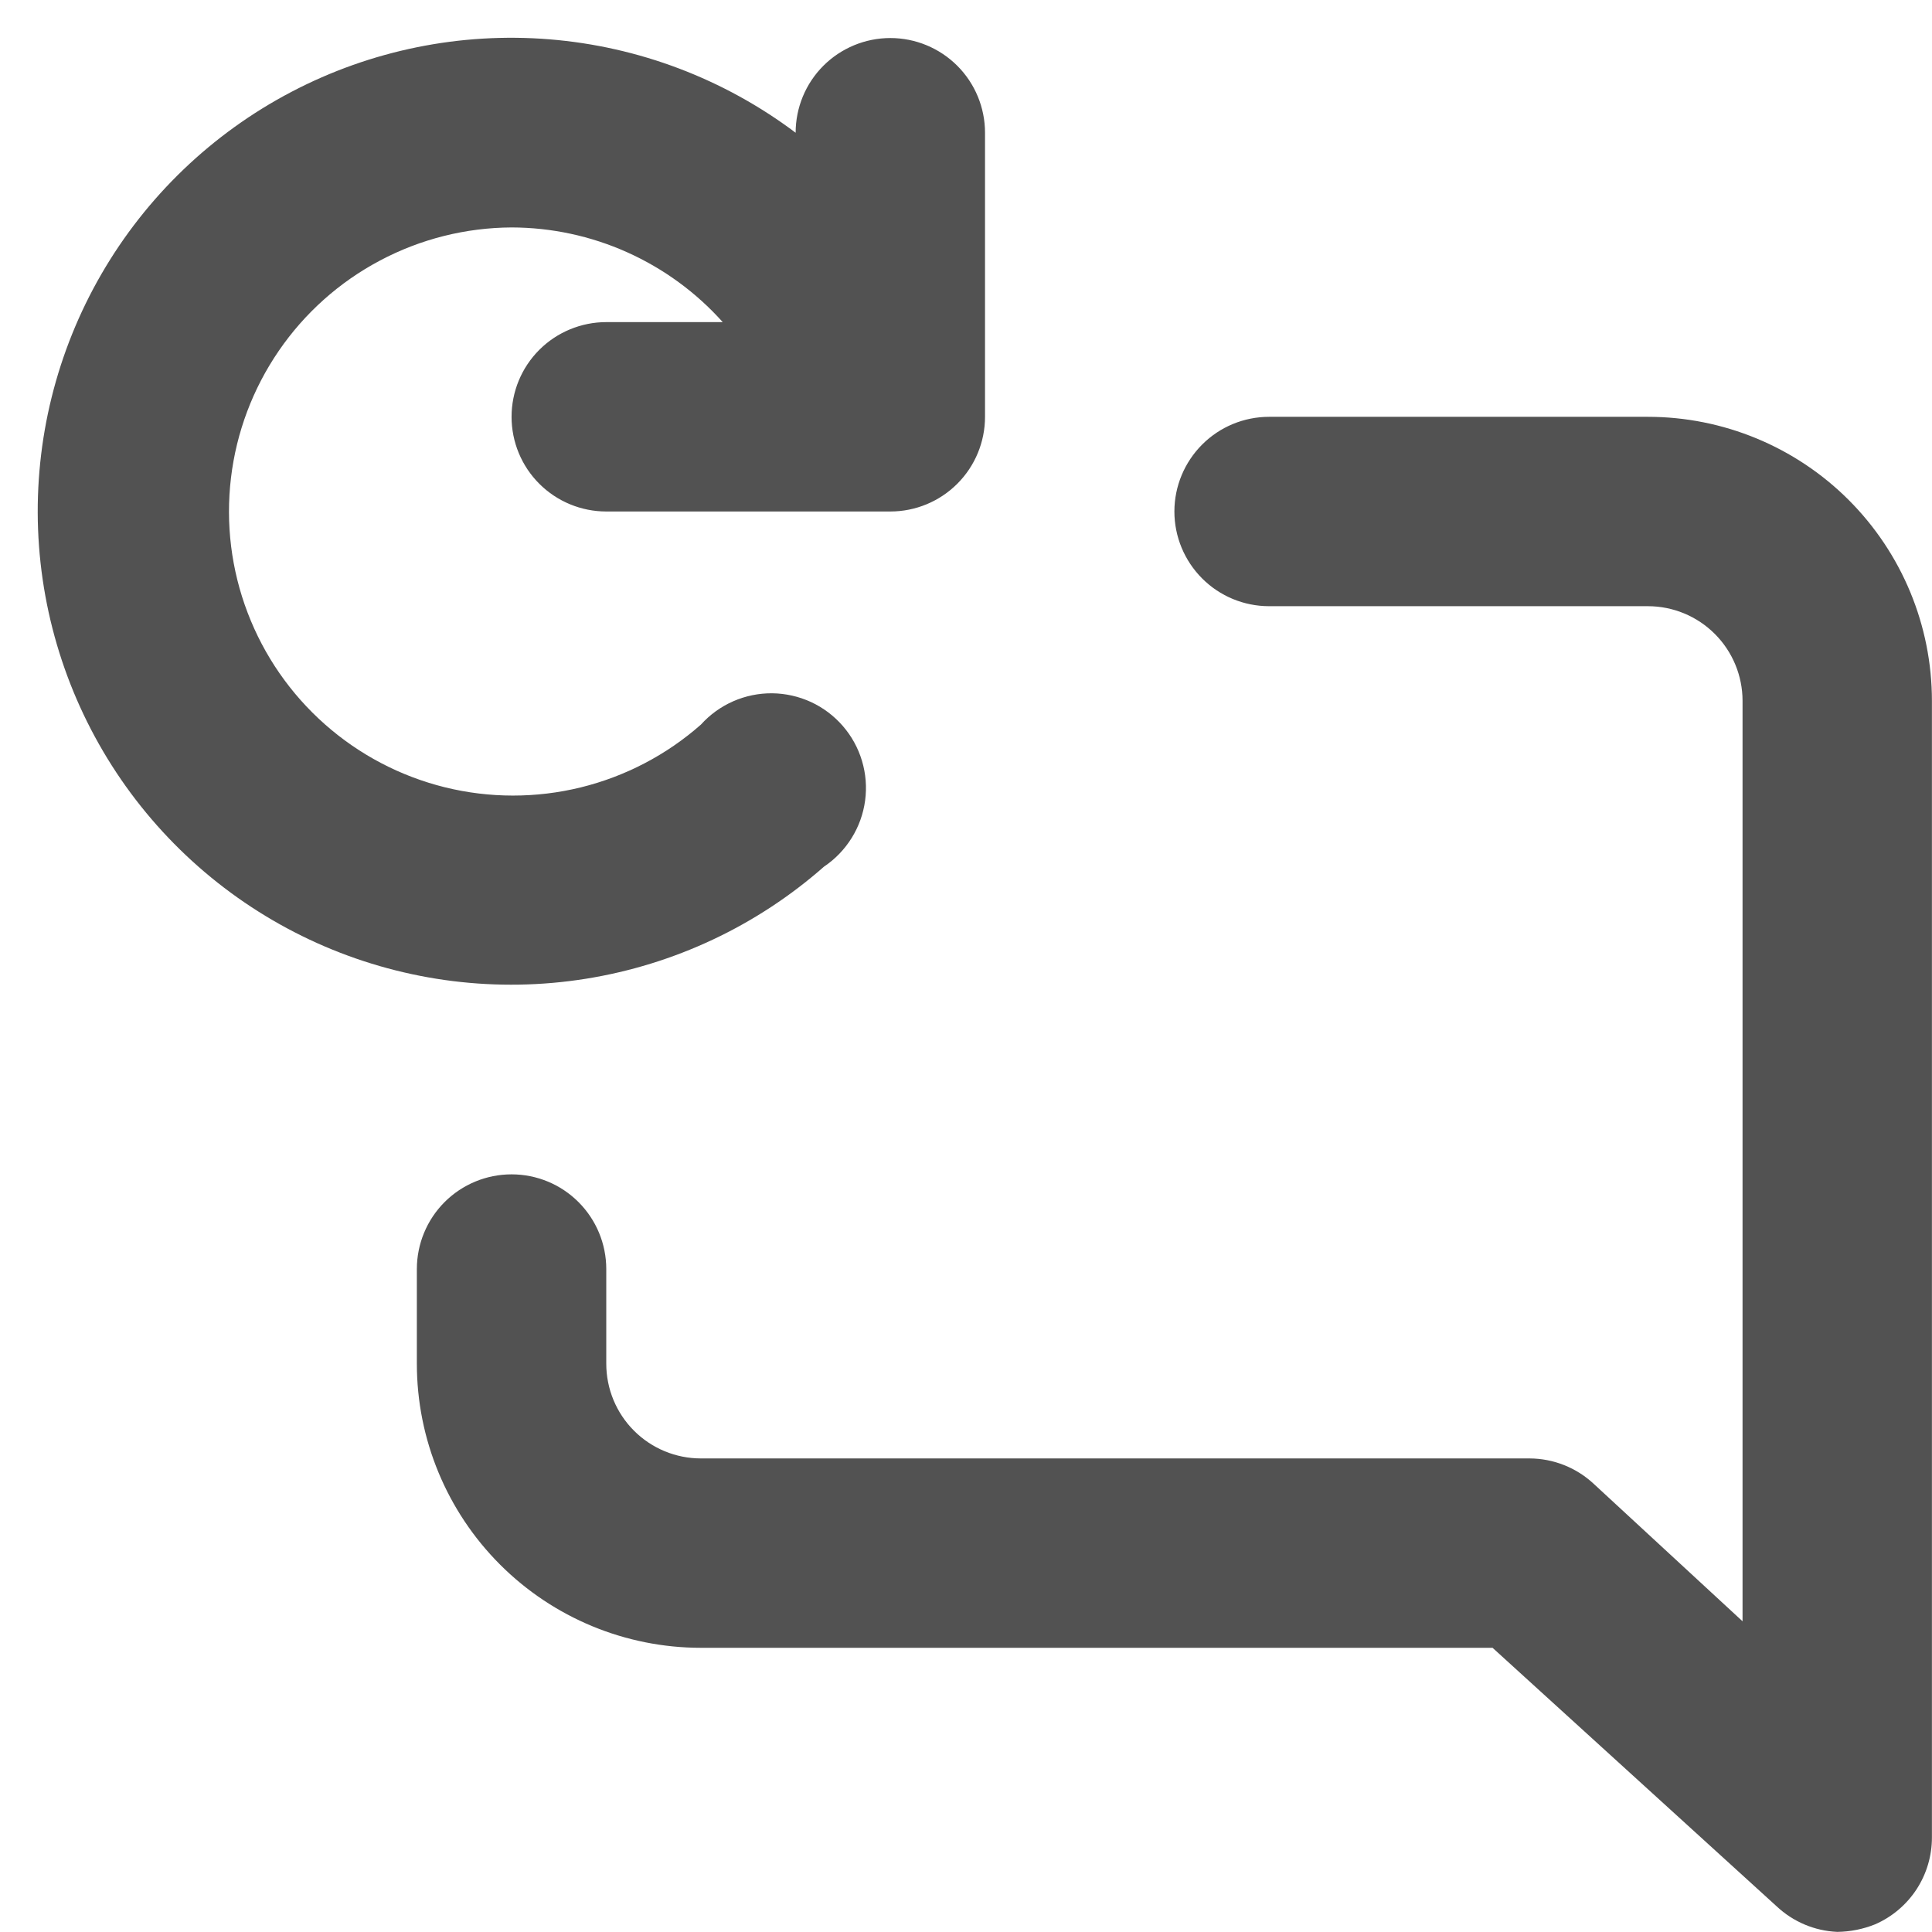 <svg width="51" height="51" viewBox="0 0 51 51" fill="none" xmlns="http://www.w3.org/2000/svg">
<path d="M21.753 22.876C22.047 22.679 22.295 22.421 22.482 22.12C22.669 21.82 22.79 21.483 22.837 21.132C22.884 20.781 22.856 20.424 22.754 20.084C22.653 19.745 22.48 19.431 22.248 19.164C22.016 18.896 21.73 18.681 21.409 18.532C21.087 18.384 20.738 18.305 20.384 18.301C20.03 18.298 19.679 18.37 19.355 18.512C19.031 18.654 18.74 18.864 18.503 19.127C17.595 19.928 16.505 20.497 15.328 20.786C14.151 21.074 12.922 21.073 11.746 20.783C10.569 20.492 9.481 19.921 8.574 19.118C7.666 18.315 6.967 17.304 6.536 16.172C6.104 15.04 5.954 13.82 6.097 12.617C6.24 11.413 6.673 10.263 7.358 9.263C8.042 8.264 8.959 7.445 10.03 6.878C11.1 6.31 12.292 6.01 13.504 6.004C14.556 6.006 15.597 6.229 16.557 6.66C17.517 7.091 18.377 7.719 19.078 8.503H16.004C15.341 8.503 14.705 8.767 14.236 9.235C13.767 9.704 13.504 10.34 13.504 11.003C13.504 11.666 13.767 12.302 14.236 12.77C14.705 13.239 15.341 13.502 16.004 13.502H23.503C24.166 13.502 24.801 13.239 25.27 12.77C25.739 12.302 26.002 11.666 26.002 11.003V3.504C26.002 2.841 25.739 2.205 25.27 1.736C24.801 1.268 24.166 1.004 23.503 1.004C22.84 1.004 22.204 1.268 21.735 1.736C21.266 2.205 21.003 2.841 21.003 3.504C19.114 2.084 16.861 1.229 14.505 1.038C12.15 0.847 9.788 1.327 7.695 2.424C5.602 3.52 3.862 5.188 2.678 7.233C1.494 9.278 0.914 11.617 1.005 13.979C1.097 16.34 1.856 18.627 3.194 20.575C4.533 22.522 6.396 24.05 8.568 24.982C10.74 25.913 13.132 26.21 15.465 25.837C17.799 25.464 19.979 24.438 21.753 22.876ZM43.5 11.003H33.501C32.838 11.003 32.202 11.266 31.734 11.735C31.265 12.204 31.001 12.84 31.001 13.502C31.001 14.165 31.265 14.801 31.734 15.27C32.202 15.739 32.838 16.002 33.501 16.002H43.5C44.163 16.002 44.798 16.265 45.267 16.734C45.736 17.203 45.999 17.839 45.999 18.502V42.798L42.075 39.174C41.614 38.742 41.007 38.501 40.375 38.499H18.503C17.84 38.499 17.204 38.236 16.736 37.767C16.267 37.298 16.004 36.662 16.004 35.999V33.5C16.004 32.837 15.74 32.201 15.271 31.732C14.803 31.263 14.167 31 13.504 31C12.841 31 12.205 31.263 11.736 31.732C11.268 32.201 11.004 32.837 11.004 33.5V35.999C11.004 37.988 11.794 39.895 13.201 41.302C14.607 42.708 16.514 43.498 18.503 43.498H39.4L46.899 50.322C47.335 50.731 47.902 50.971 48.499 50.997C48.842 50.993 49.181 50.925 49.499 50.797C49.946 50.602 50.326 50.28 50.593 49.872C50.859 49.463 51 48.985 50.998 48.497V18.502C50.998 16.513 50.208 14.606 48.802 13.199C47.396 11.793 45.488 11.003 43.5 11.003Z" fill="#525252"/>
</svg>
